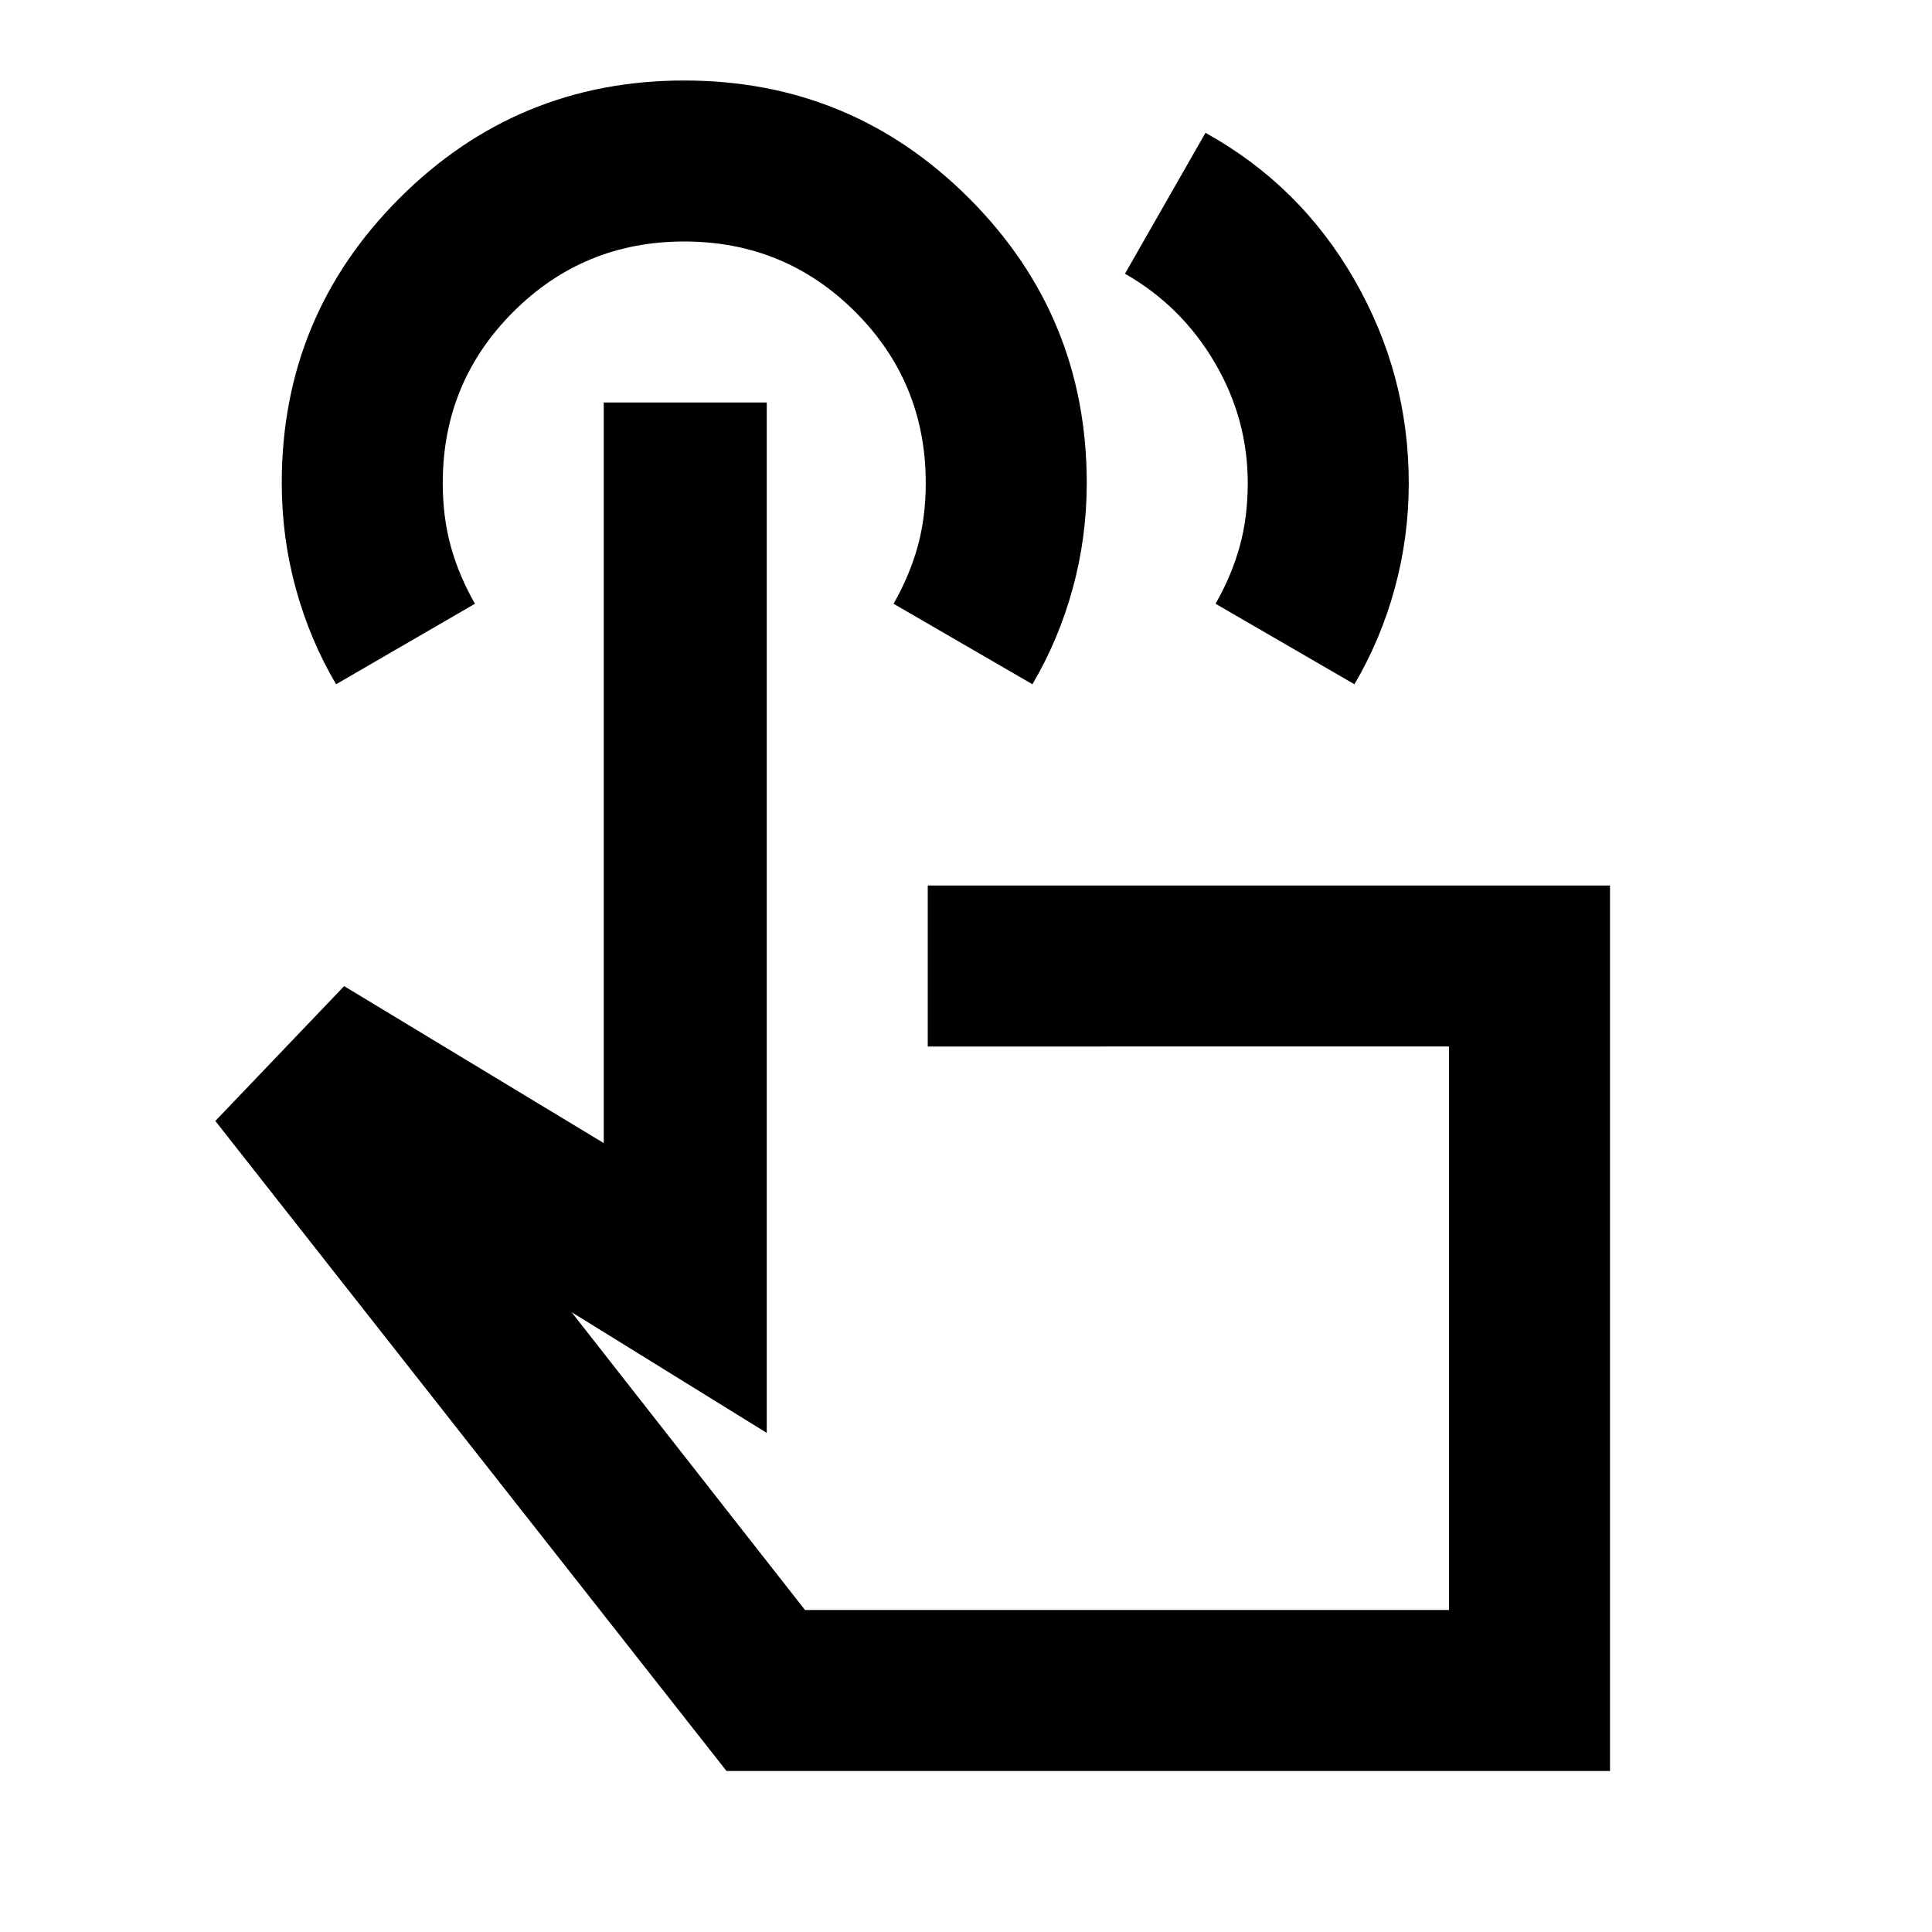 <svg xmlns="http://www.w3.org/2000/svg" height="24" viewBox="0 -960 960 960" width="24"><path d="m559-824 40-70q47 26 74 73t27 101q0 27-7 52.5T673-620l-69-40q8-14 12-28.5t4-31.5q0-32-16.5-60T559-824ZM800-80H361L107-403l64-67 129 78v-368h81v512l-97-60 116 148h320v-280H461v-80h339v440ZM167-620q-13-22-20-47.5t-7-52.5q0-83 58.5-141.5T340-920q83 0 141.5 58.5T540-720q0 27-7 52.5T513-620l-69-40q8-14 12-28.5t4-31.5q0-50-35-85t-85-35q-50 0-85 35t-35 85q0 17 4 31.5t12 28.5l-69 40Zm393 320Z"/></svg>